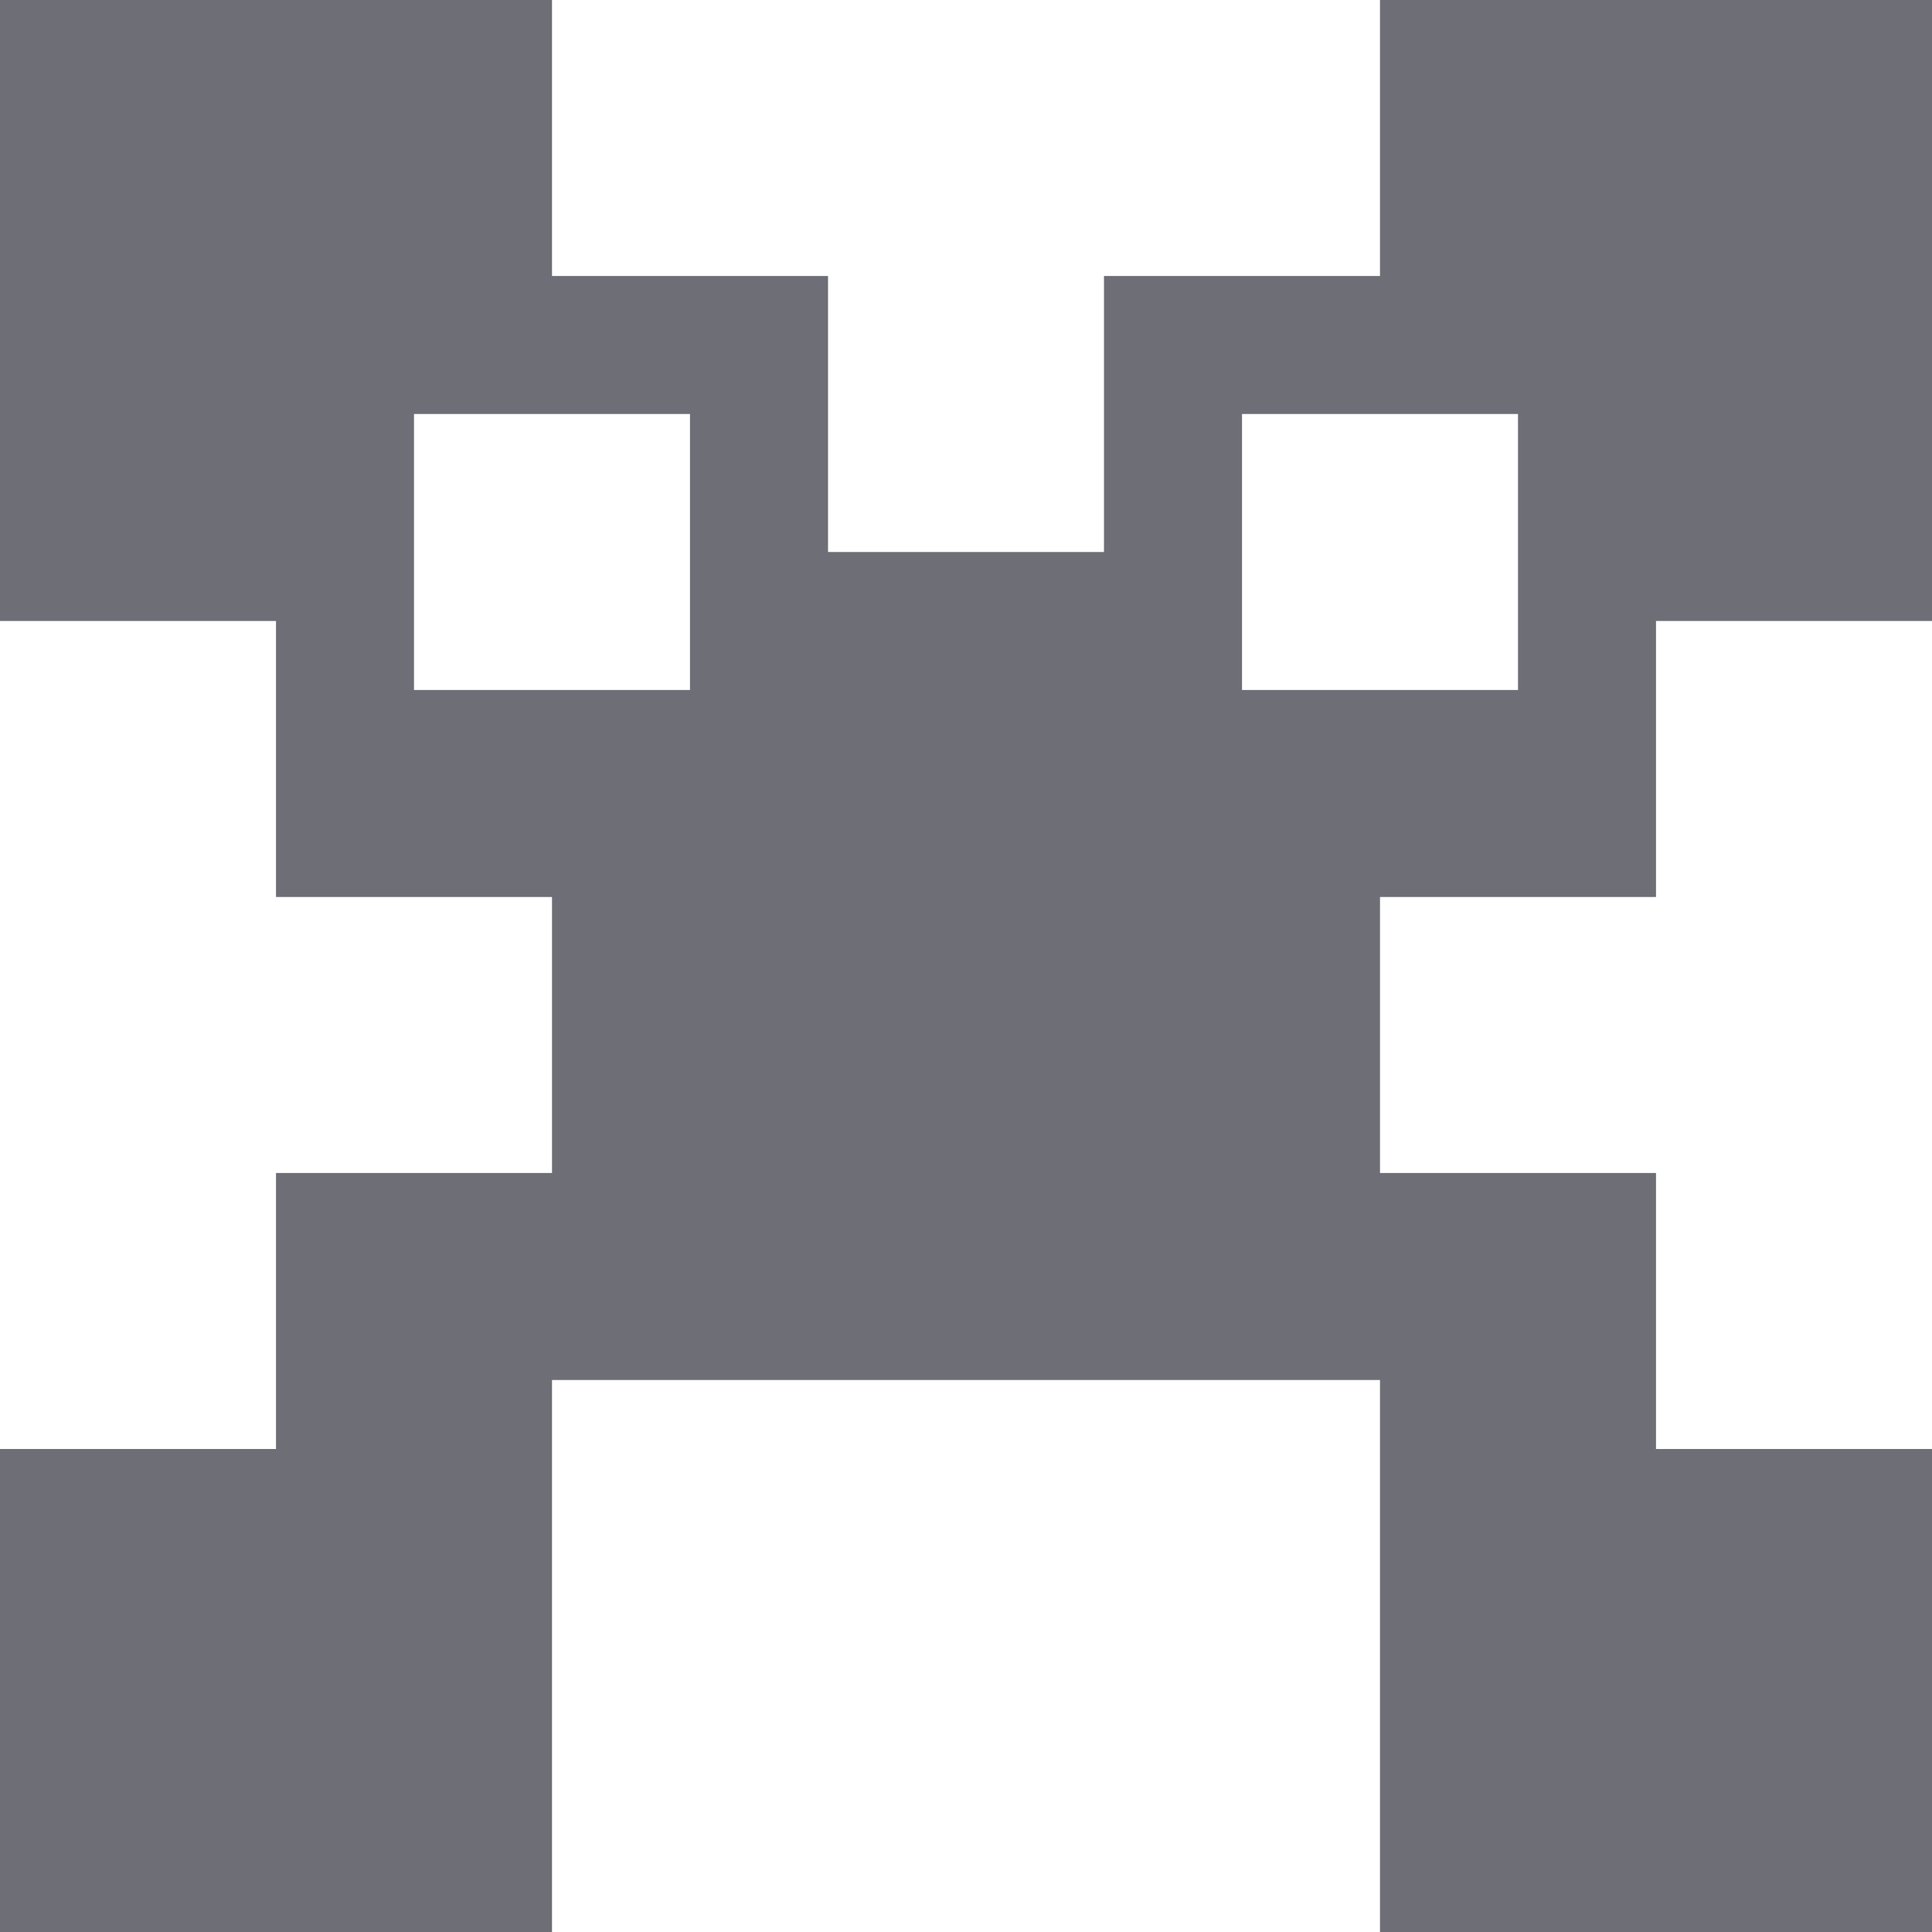 <svg width="36" height="36" viewBox="0 0 36 36" fill="none" xmlns="http://www.w3.org/2000/svg">
<path fill-rule="evenodd" clip-rule="evenodd" d="M25.714 0H36V11.571H30.857V16.714H25.714V21.857H30.857V27H36V36H25.714V25.714H10.286V36H0V27H5.143V21.857H10.286V16.714H5.143V11.571H0V0H10.286V5.143H15.429V10.286H20.571V5.143H25.714V0ZM12.857 7.714V12.857H7.714V7.714H12.857ZM28.286 12.857V7.714H23.143V12.857H28.286Z" fill="#6D6E76"/>
</svg>
